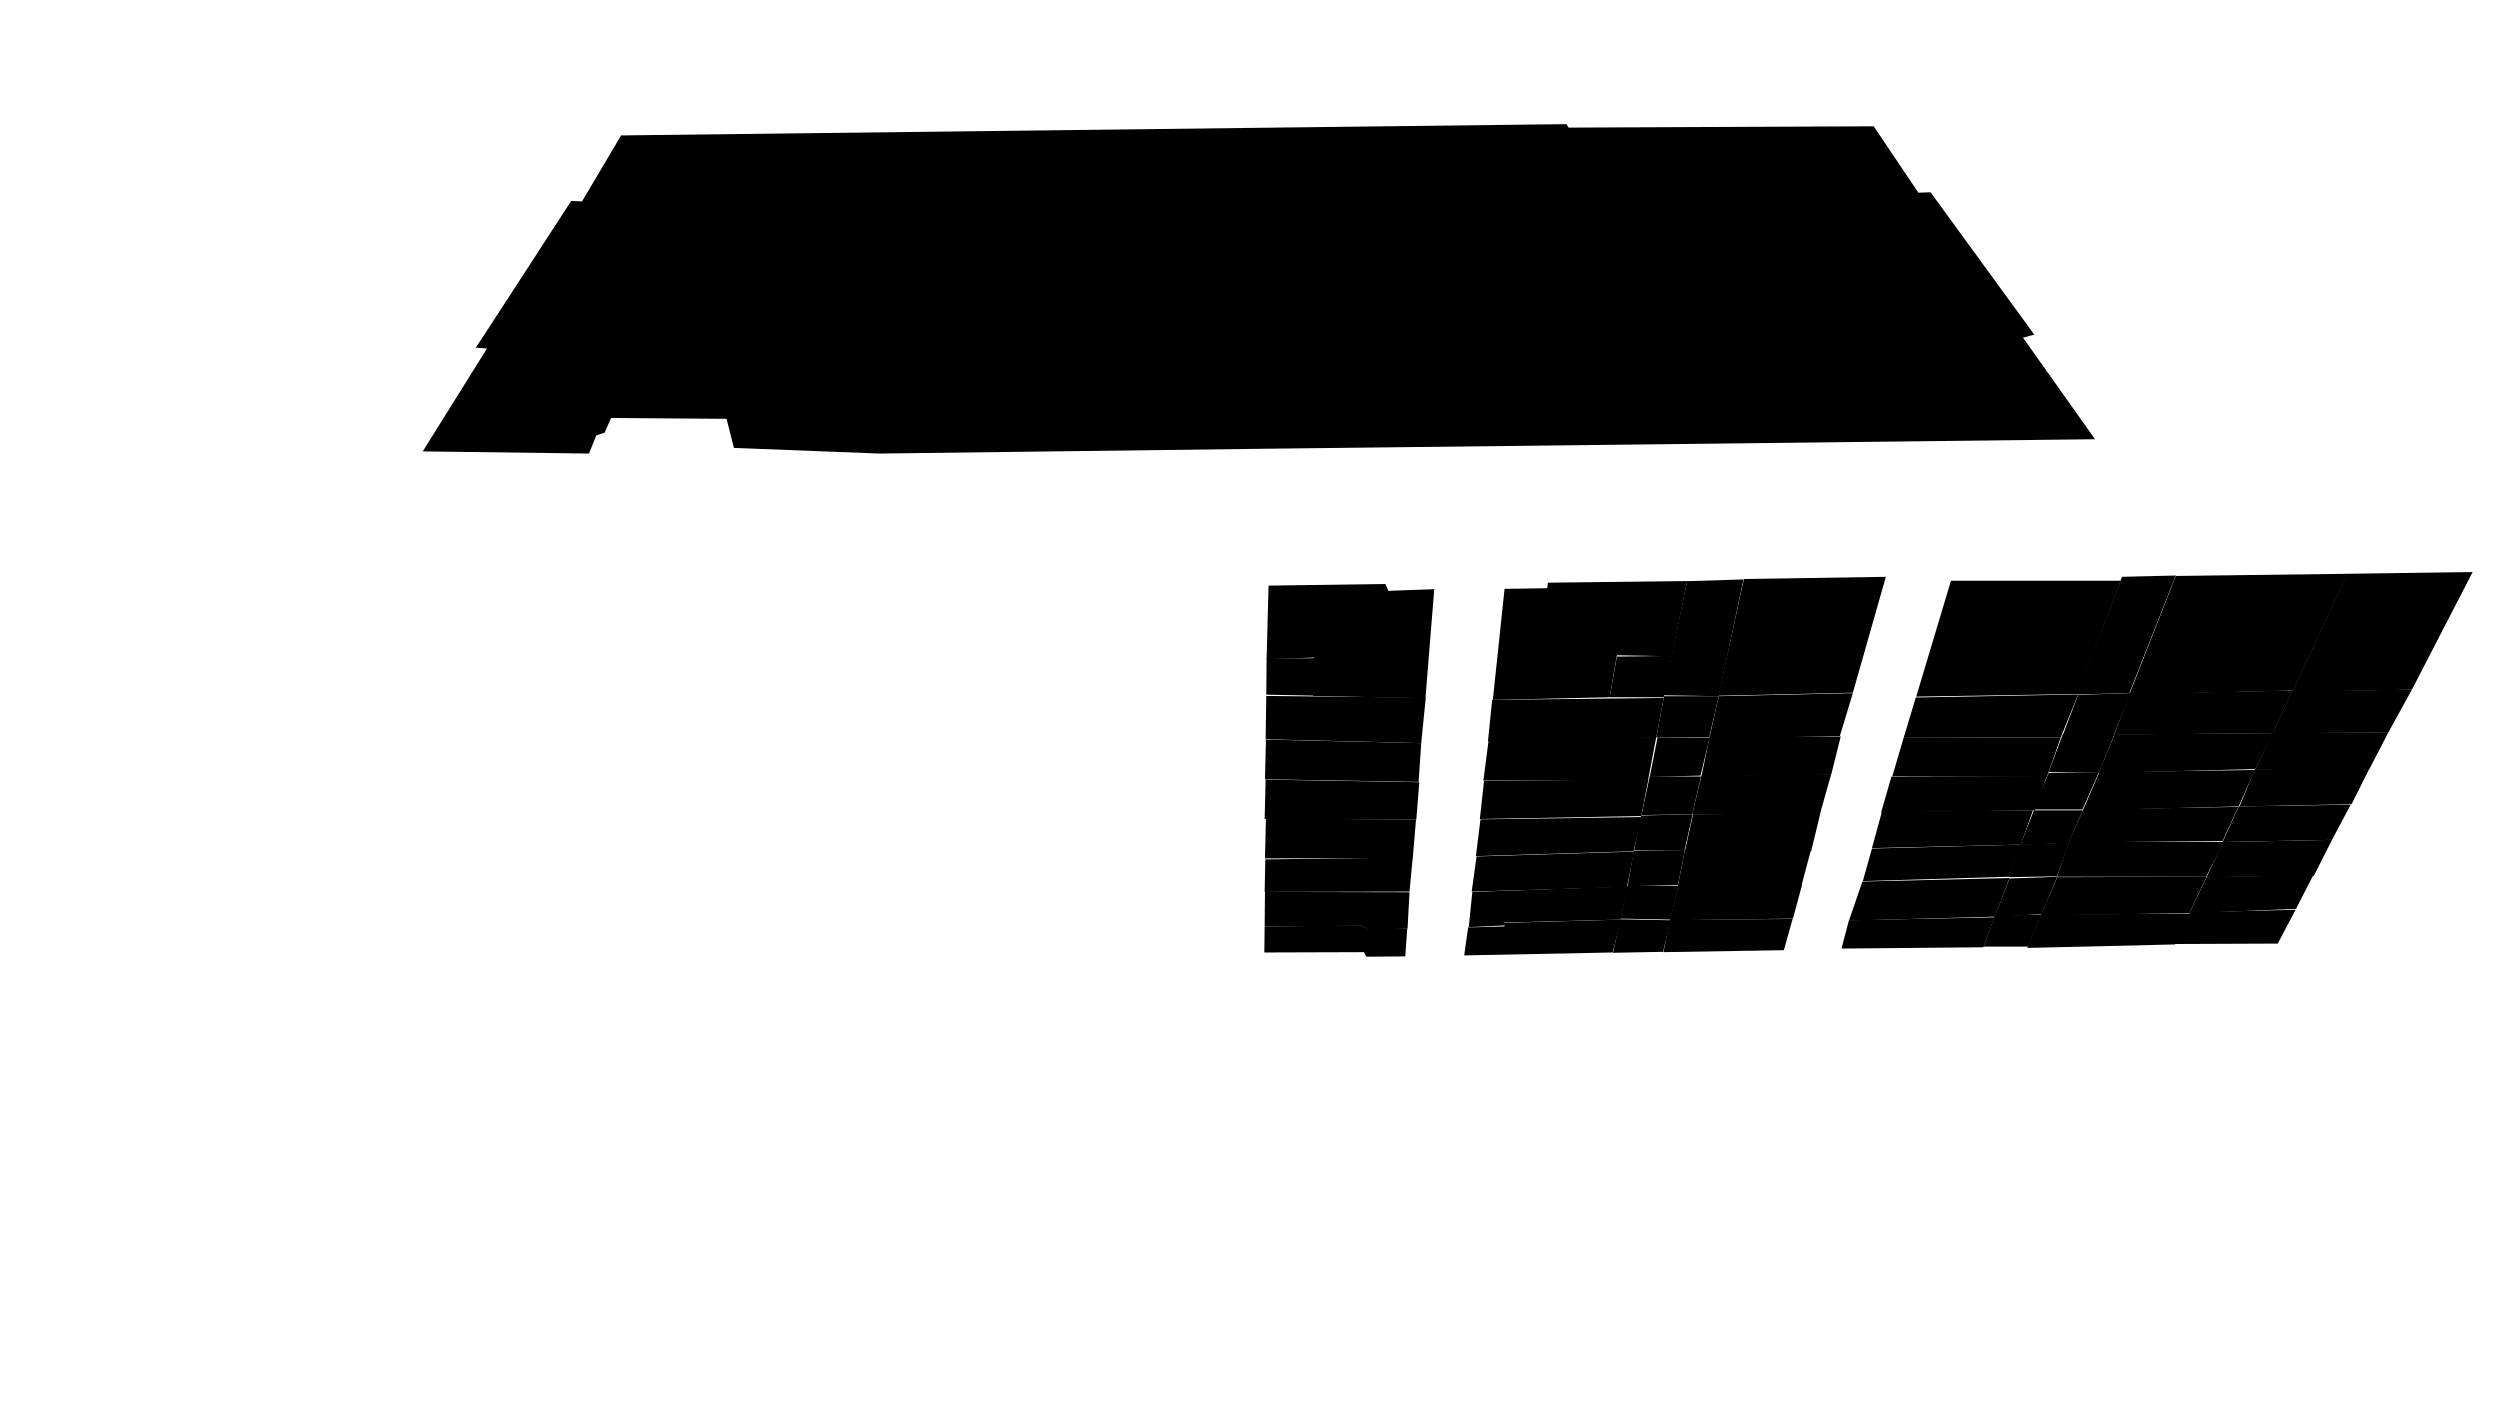 <svg preserveAspectRatio="xMidYMid slice" id="floor--svg" viewBox="0 0 1920 1081" version="1.0"
     xmlns="http://www.w3.org/2000/svg">
    <polygon data-id="12394" data-sec="2.01" data-build="2" data-floor="2"
             class="s3d-svg__house js-s3d-svg__house"
             points="971,731.5,971,731.5,971,731.5,971,731.5,971,731.5,971,731.5,971,731.5,971,731.5,971,731.5,971,731.5,971,731.5,971,731.5,971,731.5,971,731.5,971,731.5,971,731.5,1047.5,731.25,1047.5,731.25,1047.5,731.25,1047.5,731.25,1047.5,731.25,1047.5,731.25,1047.5,731.25,1047.5,731.25,1047.5,731.25,1047.5,731.25,1047.5,731.25,1047.5,731.25,1047.5,731.25,1047.5,731.25,1047.5,731.25,1047.5,731.25,1049.25,734.75,1049.25,734.75,1049.25,734.75,1049.25,734.75,1049.25,734.75,1049.25,734.75,1049.25,734.75,1049.25,734.75,1049.25,734.75,1049.25,734.75,1049.25,734.75,1049.25,734.75,1049.25,734.75,1049.25,734.75,1049.25,734.75,1049.25,734.75,1079.25,734.5,1079.25,734.5,1079.25,734.5,1079.25,734.5,1079.25,734.5,1079.25,734.5,1079.25,734.5,1079.25,734.5,1079.25,734.5,1079.25,734.5,1079.25,734.5,1079.25,734.5,1079.25,734.5,1079.25,734.5,1079.25,734.5,1079.25,734.5,1080.75,713.25,1080.75,713.25,1080.75,713.25,1080.75,713.25,1080.75,713.25,1080.75,713.25,1080.75,713.25,1080.75,713.25,1080.75,713.25,1080.75,713.25,1080.75,713.25,1080.75,713.25,1080.75,713.25,1080.75,713.25,1080.75,713.25,1080.75,713.25,1051.25,713.5,1051.25,713.5,1051.25,713.5,1051.25,713.5,1051.25,713.5,1051.25,713.5,1051.25,713.5,1051.25,713.5,1051.25,713.5,1051.25,713.5,1051.25,713.5,1051.25,713.5,1051.25,713.5,1051.25,713.5,1051.25,713.5,1051.25,713.5,1045.5,710.75,1045.5,710.75,1045.5,710.75,1045.5,710.75,1045.5,710.75,1045.5,710.75,1045.5,710.75,1045.5,710.75,1045.5,710.75,1045.5,710.75,1045.5,710.75,1045.5,710.75,1045.5,710.75,1045.5,710.75,1045.5,710.75,1045.5,710.75,971.25,711.5,971.25,711.5,971.25,711.5,971.25,711.5,971.25,711.5,971.25,711.5,971.25,711.5,971.25,711.5,971.25,711.5,971.25,711.5,971.25,711.5,971.25,711.5,971.25,711.5,971.25,711.5,971.25,711.5,971.25,711.5"></polygon>
    <polygon data-id="12395" data-sec="2.01" data-build="2" data-floor="2"
             class="s3d-svg__house js-s3d-svg__house"
             points="1127.5,712.25,1127.5,712.25,1127.5,712.25,1127.5,712.25,1127.5,712.25,1127.5,712.25,1127.5,712.25,1127.5,712.25,1127.5,712.25,1127.5,712.25,1127.5,712.25,1127.5,712.25,1127.5,712.25,1127.5,712.25,1127.5,712.25,1127.5,712.25,1124.5,733.75,1124.5,733.75,1124.5,733.75,1124.5,733.75,1124.5,733.75,1124.5,733.75,1124.5,733.75,1124.5,733.75,1124.5,733.75,1124.5,733.75,1124.5,733.75,1124.5,733.75,1124.5,733.75,1124.5,733.75,1124.5,733.75,1124.5,733.75,1238.5,731.5,1238.5,731.5,1238.5,731.5,1238.5,731.5,1238.5,731.5,1238.5,731.5,1238.5,731.5,1238.5,731.5,1238.5,731.5,1238.5,731.5,1238.5,731.5,1238.5,731.5,1238.5,731.5,1238.5,731.5,1238.5,731.5,1238.5,731.5,1245,706.25,1245,706.25,1245,706.25,1245,706.25,1245,706.25,1245,706.25,1245,706.25,1245,706.25,1245,706.25,1245,706.25,1245,706.25,1245,706.25,1245,706.25,1245,706.25,1245,706.25,1245,706.25,1155,708.75,1155,708.75,1155,708.75,1155,708.75,1155,708.75,1155,708.75,1155,708.75,1155,708.75,1155,708.75,1155,708.75,1155,708.75,1155,708.75,1155,708.75,1155,708.75,1155,708.75,1155,708.75,1155.5,711.5,1155.5,711.5,1155.5,711.5,1155.5,711.5,1155.5,711.5,1155.5,711.5,1155.5,711.5,1155.5,711.5,1155.5,711.5,1155.5,711.5,1155.5,711.5,1155.5,711.5,1155.5,711.5,1155.5,711.5,1155.5,711.5,1155.5,711.5"></polygon>
    <polygon data-id="12398" data-sec="2.01" data-build="2" data-floor="3"
             class="s3d-svg__house js-s3d-svg__house"
             points="971.25,711.5,971.25,711.5,971.25,711.5,971.25,711.5,971.25,711.5,971.25,711.5,971.25,711.5,971.25,711.5,971.25,711.5,971.25,711.5,971.25,711.5,971.25,711.5,971.25,711.5,971.25,711.5,971.25,711.5,971.25,711.5,1046,711,1046,711,1046,711,1046,711,1046,711,1046,711,1046,711,1046,711,1046,711,1046,711,1046,711,1046,711,1046,711,1046,711,1046,711,1046,711,1051.5,714,1051.5,714,1051.5,714,1051.5,714,1051.5,714,1051.5,714,1051.5,714,1051.5,714,1051.5,714,1051.5,714,1051.5,714,1051.5,714,1051.5,714,1051.5,714,1051.5,714,1051.5,714,1081,713.25,1081,713.25,1081,713.25,1081,713.25,1081,713.25,1081,713.25,1081,713.25,1081,713.25,1081,713.25,1081,713.25,1081,713.25,1081,713.25,1081,713.25,1081,713.25,1081,713.25,1081,713.25,1082.5,685.25,1082.5,685.25,1082.5,685.25,1082.5,685.25,1082.5,685.25,1082.5,685.25,1082.5,685.25,1082.5,685.25,1082.5,685.25,1082.5,685.25,1082.5,685.25,1082.5,685.25,1082.5,685.25,1082.5,685.25,1082.5,685.25,1082.5,685.25,971.5,685,971.5,685,971.5,685,971.5,685,971.5,685,971.5,685,971.5,685,971.5,685,971.5,685,971.5,685,971.5,685,971.5,685,971.5,685,971.5,685,971.5,685,971.5,685"></polygon>
    <polygon data-id="12399" data-sec="2.01" data-build="2" data-floor="3"
             class="s3d-svg__house js-s3d-svg__house"
             points="1128,712,1128,712,1128,712,1128,712,1128,712,1128,712,1128,712,1128,712,1128,712,1128,712,1128,712,1128,712,1128,712,1128,712,1128,712,1128,712,1155.5,710.75,1155.5,710.75,1155.5,710.75,1155.5,710.75,1155.5,710.75,1155.5,710.75,1155.5,710.75,1155.5,710.75,1155.5,710.75,1155.5,710.75,1155.5,710.75,1155.5,710.75,1155.5,710.75,1155.5,710.75,1155.5,710.75,1155.5,710.75,1155,708.5,1155,708.5,1155,708.5,1155,708.5,1155,708.5,1155,708.5,1155,708.5,1155,708.5,1155,708.5,1155,708.5,1155,708.5,1155,708.5,1155,708.5,1155,708.5,1155,708.5,1155,708.5,1244.5,706.25,1244.5,706.25,1244.5,706.25,1244.5,706.25,1244.5,706.25,1244.5,706.25,1244.5,706.25,1244.5,706.25,1244.5,706.25,1244.5,706.25,1244.5,706.25,1244.5,706.25,1244.5,706.25,1244.5,706.25,1244.5,706.25,1244.5,706.25,1250.25,680.75,1250.25,680.75,1250.25,680.75,1250.25,680.75,1250.25,680.75,1250.25,680.75,1250.25,680.75,1250.25,680.75,1250.25,680.75,1250.25,680.75,1250.25,680.75,1250.25,680.75,1250.25,680.75,1250.25,680.75,1250.25,680.75,1250.25,680.75,1130.75,685,1130.75,685,1130.75,685,1130.75,685,1130.75,685,1130.75,685,1130.75,685,1130.75,685,1130.75,685,1130.75,685,1130.75,685,1130.75,685,1130.75,685,1130.75,685,1130.75,685,1130.75,685"></polygon>
    <polygon data-id="12402" data-sec="2.01" data-build="2" data-floor="4"
             class="s3d-svg__house js-s3d-svg__house"
             points="971.25,685,971.25,685,971.25,685,971.25,685,971.25,685,971.25,685,971.25,685,971.25,685,971.25,685,971.25,685,971.25,685,971.25,685,971.25,685,971.25,685,971.25,685,971.25,685,1082.5,684.75,1082.5,684.75,1082.5,684.75,1082.5,684.75,1082.5,684.75,1082.5,684.75,1082.5,684.75,1082.5,684.75,1082.5,684.75,1082.5,684.75,1082.5,684.75,1082.5,684.75,1082.5,684.75,1082.5,684.75,1082.5,684.75,1082.5,684.75,1085,658.5,1085,658.5,1085,658.5,1085,658.5,1085,658.5,1085,658.5,1085,658.5,1085,658.5,1085,658.5,1085,658.5,1085,658.5,1085,658.5,1085,658.5,1085,658.5,1085,658.5,1085,658.5,971.75,660,971.75,660,971.75,660,971.75,660,971.75,660,971.75,660,971.75,660,971.75,660,971.75,660,971.75,660,971.75,660,971.75,660,971.75,660,971.75,660,971.75,660,971.75,660"></polygon>
    <polygon data-id="12403" data-sec="2.01" data-build="2" data-floor="4"
             class="s3d-svg__house js-s3d-svg__house"
             points="1130.25,684.75,1130.25,684.75,1130.25,684.75,1130.25,684.75,1130.25,684.75,1130.25,684.75,1130.25,684.75,1130.25,684.75,1130.25,684.75,1130.25,684.75,1130.25,684.75,1130.25,684.75,1130.25,684.75,1130.25,684.75,1130.25,684.75,1130.25,684.75,1249.5,681.25,1249.5,681.25,1249.5,681.25,1249.5,681.25,1249.5,681.25,1249.5,681.25,1249.5,681.25,1249.5,681.25,1249.5,681.25,1249.5,681.25,1249.5,681.25,1249.5,681.25,1249.5,681.25,1249.5,681.25,1249.5,681.25,1249.5,681.25,1255,654,1255,654,1255,654,1255,654,1255,654,1255,654,1255,654,1255,654,1255,654,1255,654,1255,654,1255,654,1255,654,1255,654,1255,654,1255,654,1134,657.75,1134,657.75,1134,657.75,1134,657.75,1134,657.75,1134,657.75,1134,657.75,1134,657.75,1134,657.75,1134,657.75,1134,657.75,1134,657.75,1134,657.75,1134,657.75,1134,657.75,1134,657.75"></polygon>
    <polygon data-id="12406" data-sec="2.01" data-build="2" data-floor="5"
             class="s3d-svg__house js-s3d-svg__house"
             points="971.5,659.25,971.5,659.25,971.5,659.25,971.5,659.25,971.5,659.25,971.5,659.25,971.5,659.25,971.5,659.25,1085,659,1085,659,1085,659,1085,659,1085,659,1085,659,1085,659,1085,659,1087.5,629.5,1087.5,629.5,1087.5,629.5,1087.5,629.5,1087.5,629.5,1087.5,629.5,1087.5,629.5,1087.5,629.5,972.25,628.5,972.25,628.5,972.25,628.5,972.25,628.5,972.25,628.5,972.25,628.5,972.25,628.5,972.25,628.5"></polygon>
    <polygon data-id="12407" data-sec="2.01" data-build="2" data-floor="5"
             class="s3d-svg__house js-s3d-svg__house"
             points="1133.5,657.5,1133.5,657.5,1133.5,657.5,1133.5,657.5,1133.5,657.5,1133.5,657.5,1133.5,657.5,1133.5,657.5,1254.5,653.75,1254.5,653.75,1254.5,653.75,1254.5,653.75,1254.5,653.75,1254.5,653.75,1254.5,653.75,1254.5,653.75,1261,627.5,1261,627.5,1261,627.5,1261,627.5,1261,627.5,1261,627.5,1261,627.5,1261,627.5,1137,629.25,1137,629.25,1137,629.25,1137,629.25,1137,629.25,1137,629.25,1137,629.25,1137,629.25"></polygon>
    <polygon data-id="12410" data-sec="2.01" data-build="2" data-floor="6"
             class="s3d-svg__house js-s3d-svg__house"
             points="1087.75,629.5,1087.75,629.5,1087.75,629.5,1087.75,629.5,1087.75,629.5,1087.75,629.5,1087.75,629.5,1087.75,629.5,1090,600.75,1090,600.75,1090,600.75,1090,600.75,1090,600.75,1090,600.75,1090,600.75,1090,600.75,972,598.75,972,598.75,972,598.75,972,598.75,972,598.75,972,598.75,972,598.75,972,598.75,971.25,629,971.25,629,971.25,629,971.25,629,971.25,629,971.25,629,971.25,629,971.25,629"></polygon>
    <polygon data-id="12411" data-sec="2.01" data-build="2" data-floor="6"
             class="s3d-svg__house js-s3d-svg__house"
             points="1136.5,629,1136.5,629,1136.5,629,1136.5,629,1136.5,629,1136.5,629,1136.5,629,1136.5,629,1260.5,626.75,1260.5,626.75,1260.5,626.75,1260.5,626.75,1260.5,626.75,1260.5,626.75,1260.5,626.75,1260.5,626.75,1266,598.5,1266,598.5,1266,598.5,1266,598.5,1266,598.5,1266,598.5,1266,598.5,1266,598.5,1139.75,599.75,1139.75,599.75,1139.75,599.75,1139.75,599.75,1139.75,599.75,1139.75,599.75,1139.75,599.75,1139.75,599.75"></polygon>
    <polygon data-id="12414" data-sec="2.01" data-build="2" data-floor="7"
             class="s3d-svg__house js-s3d-svg__house"
             points="971.5,598.5,971.5,598.5,971.5,598.5,971.5,598.5,971.5,598.5,971.5,598.5,971.5,598.5,971.5,598.5,1089.5,600.5,1089.5,600.5,1089.5,600.5,1089.5,600.5,1089.5,600.5,1089.5,600.5,1089.5,600.5,1089.5,600.5,1091.5,570.75,1091.5,570.75,1091.5,570.75,1091.5,570.75,1091.5,570.75,1091.5,570.75,1091.5,570.75,1091.5,570.75,972.25,568,972.25,568,972.25,568,972.25,568,972.25,568,972.25,568,972.25,568,972.25,568"></polygon>
    <polygon data-id="12415" data-sec="2.01" data-build="2" data-floor="7"
             class="s3d-svg__house js-s3d-svg__house"
             points="1139.25,599.5,1139.25,599.5,1139.25,599.5,1139.25,599.5,1139.25,599.5,1139.25,599.5,1139.25,599.5,1139.25,599.5,1265.75,599,1265.75,599,1265.75,599,1265.75,599,1265.75,599,1265.75,599,1265.75,599,1265.75,599,1272,566,1272,566,1272,566,1272,566,1272,566,1272,566,1272,566,1272,566,1143.25,568.5,1143.25,568.5,1143.25,568.5,1143.25,568.5,1143.25,568.5,1143.25,568.5,1143.25,568.5,1143.25,568.5"></polygon>
    <polygon data-id="12418" data-sec="2.01" data-build="2" data-floor="8"
             class="s3d-svg__house js-s3d-svg__house"
             points="972,567.75,972,567.75,972,567.75,972,567.75,972,567.75,972,567.75,972,567.75,972,567.75,1091.5,570.75,1091.5,570.75,1091.5,570.75,1091.5,570.75,1091.5,570.75,1091.5,570.75,1091.5,570.75,1091.5,570.75,1095,535.75,1095,535.75,1095,535.75,1095,535.75,1095,535.75,1095,535.75,1095,535.75,1095,535.75,972.5,534.5,972.5,534.5,972.5,534.5,972.5,534.5,972.5,534.5,972.5,534.5,972.5,534.5,972.5,534.5"></polygon>
    <polygon data-id="12419" data-sec="2.01" data-build="2" data-floor="8"
             class="s3d-svg__house js-s3d-svg__house"
             points="1142.75,569.25,1142.75,569.25,1142.75,569.25,1142.75,569.25,1142.75,569.25,1142.75,569.25,1142.75,569.25,1142.75,569.25,1272,566.5,1272,566.5,1272,566.5,1272,566.5,1272,566.5,1272,566.5,1272,566.5,1272,566.5,1277.75,536,1277.75,536,1277.75,536,1277.75,536,1277.75,536,1277.75,536,1277.75,536,1277.75,536,1146,537.5,1146,537.5,1146,537.5,1146,537.5,1146,537.5,1146,537.5,1146,537.5,1146,537.5"></polygon>
    <polygon data-id="12422" data-sec="2.01" data-build="2" data-floor="9"
             class="s3d-svg__house js-s3d-svg__house"
             points="972.5,533.5,972.5,533.5,972.5,533.5,972.5,533.5,972.5,533.5,972.5,533.5,972.5,533.5,972.5,533.5,1009,534.25,1009,534.25,1009,534.25,1009,534.25,1009,534.25,1009,534.25,1009,534.25,1009,534.25,1009.5,505.5,1009.5,505.5,1009.5,505.5,1009.5,505.5,1009.5,505.5,1009.5,505.5,1009.5,505.5,1009.5,505.5,972.75,505.75,972.75,505.75,972.75,505.75,972.75,505.75,972.75,505.75,972.75,505.75,972.75,505.75,972.75,505.75"></polygon>
    <polygon data-id="12420" data-sec="2.01" data-build="2" data-floor="9"
             class="s3d-svg__house js-s3d-svg__house"
             points="972.75,506.25,972.75,506.25,972.75,506.25,972.75,506.25,972.75,506.25,972.75,506.25,972.75,506.25,972.75,506.25,974.25,449.75,974.25,449.75,974.25,449.75,974.25,449.75,974.25,449.75,974.25,449.75,974.25,449.75,974.25,449.75,1064,448.5,1064,448.5,1064,448.5,1064,448.5,1064,448.5,1064,448.5,1064,448.5,1064,448.5,1066.25,453.75,1066.25,453.75,1066.25,453.75,1066.25,453.75,1066.25,453.75,1066.25,453.75,1066.25,453.75,1066.25,453.75,1101.5,452.5,1101.5,452.5,1101.5,452.5,1101.5,452.5,1101.5,452.5,1101.5,452.5,1101.5,452.5,1101.5,452.5,1094.75,536.25,1094.75,536.25,1094.75,536.25,1094.75,536.25,1094.75,536.25,1094.75,536.25,1094.75,536.25,1094.75,536.25,1008.5,534.5,1008.5,534.5,1008.5,534.5,1008.5,534.5,1008.5,534.5,1008.5,534.5,1008.5,534.5,1008.5,534.5,1009.25,505,1009.25,505,1009.25,505,1009.25,505,1009.25,505,1009.25,505,1009.25,505,1009.25,505"></polygon>
    <polygon data-id="12425" data-sec="2.01" data-build="2" data-floor="9"
             class="s3d-svg__house js-s3d-svg__house"
             points="1277.75,535.5,1277.75,535.5,1277.75,535.5,1277.75,535.5,1277.75,535.5,1277.75,535.5,1277.75,535.5,1277.75,535.5,1284,503.75,1284,503.75,1284,503.75,1284,503.75,1284,503.75,1284,503.75,1284,503.75,1284,503.75,1241.75,504.25,1241.75,504.25,1241.75,504.25,1241.75,504.25,1241.75,504.25,1241.75,504.25,1241.75,504.25,1241.75,504.25,1236.25,535.5,1236.25,535.5,1236.25,535.5,1236.25,535.5,1236.25,535.5,1236.25,535.5,1236.25,535.5,1236.25,535.5"></polygon>
    <polygon data-id="12421" data-sec="2.01" data-build="2" data-floor="9"
             class="s3d-svg__house js-s3d-svg__house"
             points="1146.5,537.5,1146.5,537.5,1146.5,537.5,1146.5,537.5,1146.5,537.5,1146.5,537.5,1146.5,537.5,1146.5,537.5,1236.25,535.5,1236.25,535.5,1236.25,535.5,1236.25,535.5,1236.25,535.5,1236.25,535.5,1236.25,535.5,1236.25,535.5,1241.75,503.25,1241.75,503.25,1241.75,503.25,1241.75,503.25,1241.75,503.25,1241.75,503.25,1241.75,503.25,1241.75,503.25,1284,504,1284,504,1284,504,1284,504,1284,504,1284,504,1284,504,1284,504,1295.75,446.25,1295.75,446.25,1295.75,446.25,1295.75,446.25,1295.75,446.25,1295.75,446.25,1295.75,446.25,1295.75,446.25,1188.75,447.5,1188.75,447.5,1188.75,447.5,1188.75,447.5,1188.75,447.5,1188.75,447.5,1188.75,447.5,1188.75,447.5,1188.25,451.75,1188.25,451.75,1188.25,451.75,1188.25,451.75,1188.25,451.75,1188.25,451.75,1188.25,451.75,1188.25,451.75,1155.5,452.25,1155.5,452.25,1155.5,452.25,1155.5,452.25,1155.5,452.25,1155.5,452.25,1155.5,452.25,1155.5,452.25"></polygon>
    <polygon data-id="12427" data-sec="2.02" data-build="2" data-floor="2"
             class="s3d-svg__house js-s3d-svg__house"
             points="1244.5,706,1244.5,706,1244.5,706,1244.5,706,1244.5,706,1244.5,706,1244.5,706,1244.5,706,1238.75,731.75,1238.75,731.75,1238.75,731.75,1238.75,731.75,1238.75,731.75,1238.75,731.75,1238.75,731.75,1238.75,731.75,1277.25,731,1277.25,731,1277.25,731,1277.25,731,1277.25,731,1277.25,731,1277.25,731,1277.25,731,1283,706.75,1283,706.75,1283,706.75,1283,706.75,1283,706.75,1283,706.75,1283,706.75,1283,706.75"></polygon>
    <polygon data-id="12426" data-sec="2.02" data-build="2" data-floor="2"
             class="s3d-svg__house js-s3d-svg__house"
             points="1282.5,706.5,1282.5,706.5,1282.5,706.5,1282.5,706.5,1277.5,731.25,1277.5,731.25,1277.5,731.25,1277.5,731.25,1370,729.75,1370,729.75,1370,729.75,1370,729.75,1376.75,705.75,1376.75,705.75,1376.75,705.75,1376.75,705.75"></polygon>
    <polygon data-id="12431" data-sec="2.02" data-build="2" data-floor="2"
             class="s3d-svg__house js-s3d-svg__house"
             points="1420,706.75,1420,706.75,1420,706.75,1420,706.75,1414.25,728.5,1414.25,728.5,1414.25,728.5,1414.25,728.5,1523.25,727.5,1523.25,727.5,1523.25,727.5,1523.25,727.5,1531.75,704.5,1531.75,704.5,1531.75,704.5,1531.75,704.5"></polygon>
    <polygon data-id="12433" data-sec="2.02" data-build="2" data-floor="3"
             class="s3d-svg__house js-s3d-svg__house"
             points="1244.5,705.5,1244.5,705.5,1244.5,705.5,1244.5,705.5,1283,706.25,1283,706.25,1283,706.25,1283,706.25,1289,680.25,1289,680.25,1289,680.25,1289,680.25,1249.75,680.5,1249.75,680.5,1249.75,680.5,1249.75,680.5"></polygon>
    <polygon data-id="12432" data-sec="2.02" data-build="2" data-floor="3"
             class="s3d-svg__house js-s3d-svg__house"
             points="1289,679.5,1289,679.5,1289,679.5,1289,679.5,1282.5,706.75,1282.5,706.75,1282.5,706.75,1282.5,706.75,1377,705.5,1377,705.5,1377,705.5,1377,705.5,1384,679.5,1384,679.5,1384,679.5,1384,679.5"></polygon>
    <polygon data-id="12439" data-sec="2.02" data-build="2" data-floor="4"
             class="s3d-svg__house js-s3d-svg__house"
             points="1250,680.667,1250,680.667,1288.667,679.667,1288.667,679.667,1294,653,1294,653,1254.667,653.333,1254.667,653.333"></polygon>
    <polygon data-id="12438" data-sec="2.02" data-build="2" data-floor="4"
             class="s3d-svg__house js-s3d-svg__house"
             points="1294,653,1294,653,1288.667,680,1288.667,680,1383.667,679.667,1383.667,679.667,1390.667,653.333,1390.667,653.333"></polygon>
    <polygon data-id="12443" data-sec="2.02" data-build="2" data-floor="4"
             class="s3d-svg__house js-s3d-svg__house"
             points="1430.667,676.667,1430.667,676.667,1543,673.333,1543,673.333,1552.333,648.667,1552.333,648.667,1437.667,651.667,1437.667,651.667"></polygon>
    <polygon data-id="12437" data-sec="2.02" data-build="2" data-floor="3"
             class="s3d-svg__house js-s3d-svg__house"
             points="1430.333,677,1430.333,677,1420,707,1420,707,1532,704,1532,704,1543.333,674.333,1543.333,674.333"></polygon>
    <polygon data-id="12445" data-sec="2.02" data-build="2" data-floor="5"
             class="s3d-svg__house js-s3d-svg__house"
             points="1255,653,1255,653,1293.667,653.333,1293.667,653.333,1300,625.333,1300,625.333,1260.333,626.333,1260.333,626.333"></polygon>
    <polygon data-id="12444" data-sec="2.02" data-build="2" data-floor="5"
             class="s3d-svg__house js-s3d-svg__house"
             points="1300.333,625.333,1300.333,625.333,1294,653.667,1294,653.667,1391,653.667,1391,653.667,1398,624.667,1398,624.667"></polygon>
    <polygon data-id="12449" data-sec="2.02" data-build="2" data-floor="5"
             class="s3d-svg__house js-s3d-svg__house"
             points="1437.667,651.333,1437.667,651.333,1552,648.667,1552,648.667,1561.333,622.333,1561.333,622.333,1445.333,623.333,1445.333,623.333"></polygon>
    <polygon data-id="12451" data-sec="2.02" data-build="2" data-floor="6"
             class="s3d-svg__house js-s3d-svg__house"
             points="1260.667,626,1260.667,626,1299.667,625.333,1299.667,625.333,1306.333,596.333,1306.333,596.333,1267,596.333,1267,596.333"></polygon>
    <polygon data-id="12450" data-sec="2.02" data-build="2" data-floor="6"
             class="s3d-svg__house js-s3d-svg__house"
             points="1306.667,595.667,1306.667,595.667,1299.667,625.333,1299.667,625.333,1397.667,625.333,1397.667,625.333,1406.333,594.667,1406.333,594.667"></polygon>
    <polygon data-id="12455" data-sec="2.02" data-build="2" data-floor="6"
             class="s3d-svg__house js-s3d-svg__house"
             points="1444.667,624,1444.667,624,1562.667,622.333,1562.667,622.333,1572,596,1572,596,1452.667,596.333,1452.667,596.333"></polygon>
    <polygon data-id="12457" data-sec="2.02" data-build="2" data-floor="7"
             class="s3d-svg__house js-s3d-svg__house"
             points="1267,596.667,1267,596.667,1306,595.667,1306,595.667,1313,566.667,1313,566.667,1273,566.333,1273,566.333"></polygon>
    <polygon data-id="12456" data-sec="2.02" data-build="2" data-floor="7"
             class="s3d-svg__house js-s3d-svg__house"
             points="1313,566,1313,566,1306.667,596.333,1306.667,596.333,1406.333,595,1406.333,595,1413.667,565.667,1413.667,565.667"></polygon>
    <polygon data-id="12461" data-sec="2.02" data-build="2" data-floor="7"
             class="s3d-svg__house js-s3d-svg__house"
             points="1453.333,596,1453.333,596,1572,596.667,1572,596.667,1582.667,566.333,1582.667,566.333,1462,566.667,1462,566.667"></polygon>
    <polygon data-id="12463" data-sec="2.02" data-build="2" data-floor="8"
             class="s3d-svg__house js-s3d-svg__house"
             points="1272,566.333,1272,566.333,1312.667,566.333,1312.667,566.333,1320,534.667,1320,534.667,1278,534.667,1278,534.667"></polygon>
    <polygon data-id="12462" data-sec="2.02" data-build="2" data-floor="8"
             class="s3d-svg__house js-s3d-svg__house"
             points="1320,534.667,1320,534.667,1312.667,567.333,1312.667,567.333,1413,565.333,1413,565.333,1423,532.333,1423,532.333"></polygon>
    <polygon data-id="12467" data-sec="2.02" data-build="2" data-floor="8"
             class="s3d-svg__house js-s3d-svg__house"
             points="1462,566.667,1462,566.667,1582.667,566.333,1582.667,566.333,1596,533.333,1596,533.333,1471.333,535.667,1471.333,535.667"></polygon>
    <polygon data-id="12473" data-sec="2.02" data-build="2" data-floor="9"
             class="s3d-svg__house js-s3d-svg__house"
             points="1277.333,534,1277.333,534,1320,534.667,1320,534.667,1339,445,1339,445,1295.667,446.333,1295.667,446.333"></polygon>
    <polygon data-id="12468" data-sec="2.02" data-build="2" data-floor="9"
             class="s3d-svg__house js-s3d-svg__house"
             points="1339.333,444.667,1339.333,444.667,1319.667,534.333,1319.667,534.333,1423,532,1423,532,1448.333,443,1448.333,443"></polygon>
    <polygon data-id="12472" data-sec="2.02" data-build="2" data-floor="9"
             class="s3d-svg__house js-s3d-svg__house"
             points="1471.667,535,1471.667,535,1596,533,1596,533,1628.667,446,1628.667,446,1498.333,446,1498.333,446"></polygon>
    <polygon data-id="12914" data-sec="2.03" data-build="2" data-floor="2"
             class="s3d-svg__house js-s3d-svg__house"
             points="1532,703.333,1532,703.333,1523.333,727,1523.333,727,1557.667,727,1557.667,727,1567.667,702.333,1567.667,702.333"></polygon>
    <polygon data-id="12913" data-sec="2.03" data-build="2" data-floor="2"
             class="s3d-svg__house js-s3d-svg__house"
             points="1567.333,702.333,1567.333,702.333,1557,728,1557,728,1670.333,725.333,1670.333,725.333,1682,701.667,1682,701.667"></polygon>
    <polygon data-id="12912" data-sec="2.03" data-build="2" data-floor="2"
             class="s3d-svg__house js-s3d-svg__house"
             points="1682,700.667,1682,700.667,1669.667,725,1669.667,725,1749.333,724.667,1749.333,724.667,1763,698.667,1763,698.667"></polygon>
    <polygon data-id="12921" data-sec="2.03" data-build="2" data-floor="3"
             class="s3d-svg__house js-s3d-svg__house"
             points="1531.667,704.333,1531.667,704.333,1568,702,1568,702,1580,673.333,1580,673.333,1543.333,674.667,1543.333,674.667"></polygon>
    <polygon data-id="12920" data-sec="2.03" data-build="2" data-floor="3"
             class="s3d-svg__house js-s3d-svg__house"
             points="1567.333,703,1567.333,703,1580,673.667,1580,673.667,1694.667,673.333,1694.667,673.333,1681.333,701.333,1681.333,701.333"></polygon>
    <polygon data-id="12919" data-sec="2.03" data-build="2" data-floor="3"
             class="s3d-svg__house js-s3d-svg__house"
             points="1694.667,673.667,1694.667,673.667,1681.333,701.333,1681.333,701.333,1763.333,698,1763.333,698,1776.667,672,1776.667,672"></polygon>
    <polygon data-id="12928" data-sec="2.03" data-build="2" data-floor="4"
             class="s3d-svg__house js-s3d-svg__house"
             points="1542.667,673.667,1542.667,673.667,1579.667,673,1579.667,673,1589.333,647,1589.333,647,1551.667,648.667,1551.667,648.667"></polygon>
    <polygon data-id="12927" data-sec="2.03" data-build="2" data-floor="4"
             class="s3d-svg__house js-s3d-svg__house"
             points="1589,646.667,1589,646.667,1579.667,673.333,1579.667,673.333,1694.333,673.333,1694.333,673.333,1708,646.667,1708,646.667"></polygon>
    <polygon data-id="12926" data-sec="2.03" data-build="2" data-floor="4"
             class="s3d-svg__house js-s3d-svg__house"
             points="1707.333,646.667,1707.333,646.667,1694.667,673.667,1694.667,673.667,1777,672.667,1777,672.667,1791,645,1791,645"></polygon>
    <polygon data-id="12935" data-sec="2.03" data-build="2" data-floor="5"
             class="s3d-svg__house js-s3d-svg__house"
             points="1551.667,649,1551.667,649,1588.667,647.333,1588.667,647.333,1599.667,622.333,1599.667,622.333,1562,622.333,1562,622.333"></polygon>
    <polygon data-id="12934" data-sec="2.03" data-build="2" data-floor="5"
             class="s3d-svg__house js-s3d-svg__house"
             points="1600,621.667,1600,621.667,1588.667,647,1588.667,647,1707,646,1707,646,1719,619.667,1719,619.667"></polygon>
    <polygon data-id="12933" data-sec="2.03" data-build="2" data-floor="5"
             class="s3d-svg__house js-s3d-svg__house"
             points="1719.333,619.333,1719.333,619.333,1707,646.667,1707,646.667,1791,645,1791,645,1805.333,618,1805.333,618"></polygon>
    <polygon data-id="12942" data-sec="2.03" data-build="2" data-floor="6"
             class="s3d-svg__house js-s3d-svg__house"
             points="1561.667,621.667,1561.667,621.667,1599.333,621.667,1599.333,621.667,1612,593,1612,593,1573.333,593.667,1573.333,593.667"></polygon>
    <polygon data-id="12941" data-sec="2.03" data-build="2" data-floor="6"
             class="s3d-svg__house js-s3d-svg__house"
             points="1612.333,593,1612.333,593,1599.667,622.333,1599.667,622.333,1719.333,619.333,1719.333,619.333,1731.667,591.333,1731.667,591.333"></polygon>
    <polygon data-id="12940" data-sec="2.03" data-build="2" data-floor="6"
             class="s3d-svg__house js-s3d-svg__house"
             points="1731.667,590.667,1731.667,590.667,1720,619.333,1720,619.333,1806,617.667,1806,617.667,1819.667,590.333,1819.667,590.333"></polygon>
    <polygon data-id="12949" data-sec="2.03" data-build="2" data-floor="7"
             class="s3d-svg__house js-s3d-svg__house"
             points="1573.333,593,1573.333,593,1612,593.333,1612,593.333,1624,563.667,1624,563.667,1584.333,563.667,1584.333,563.667"></polygon>
    <polygon data-id="12948" data-sec="2.03" data-build="2" data-floor="7"
             class="s3d-svg__house js-s3d-svg__house"
             points="1624,564,1624,564,1611.667,593.667,1611.667,593.667,1732,590.667,1732,590.667,1745.667,563,1745.667,563"></polygon>
    <polygon data-id="12947" data-sec="2.03" data-build="2" data-floor="7"
             class="s3d-svg__house js-s3d-svg__house"
             points="1745.333,562.667,1745.333,562.667,1732,590.667,1732,590.667,1819.667,590.667,1819.667,590.667,1834.333,562.333,1834.333,562.333"></polygon>
    <polygon data-id="12956" data-sec="2.03" data-build="2" data-floor="8"
             class="s3d-svg__house js-s3d-svg__house"
             points="1584.333,564.333,1584.333,564.333,1623.667,564,1623.667,564,1636.333,532.333,1636.333,532.333,1596,533.667,1596,533.667"></polygon>
    <polygon data-id="12955" data-sec="2.03" data-build="2" data-floor="8"
             class="s3d-svg__house js-s3d-svg__house"
             points="1635.667,532.667,1635.667,532.667,1623.667,564.333,1623.667,564.333,1745.667,563,1745.667,563,1760.667,530.333,1760.667,530.333"></polygon>
    <polygon data-id="12954" data-sec="2.03" data-build="2" data-floor="8"
             class="s3d-svg__house js-s3d-svg__house"
             points="1760.333,530.667,1760.333,530.667,1745.333,563.333,1745.333,563.333,1834.333,562.333,1834.333,562.333,1852.333,529.667,1852.333,529.667"></polygon>
    <polygon data-id="12963" data-sec="2.03" data-build="2" data-floor="9"
             class="s3d-svg__house js-s3d-svg__house"
             points="1595.333,533.333,1595.333,533.333,1635.333,532.333,1635.333,532.333,1671,442,1671,442,1629.667,443,1629.667,443"></polygon>
    <polygon data-id="12962" data-sec="2.03" data-build="2" data-floor="9"
             class="s3d-svg__house js-s3d-svg__house"
             points="1671,442.333,1671,442.333,1635.333,533.333,1635.333,533.333,1761,530.333,1761,530.333,1803,440.667,1803,440.667"></polygon>
    <polygon data-id="12961" data-sec="2.03" data-build="2" data-floor="9"
             class="s3d-svg__house js-s3d-svg__house"
             points="1802.667,440.667,1802.667,440.667,1760.333,531.333,1760.333,531.333,1852.333,529.667,1852.333,529.667,1899,439.333,1899,439.333"></polygon>
    <polygon data-id="13012" data-sec="2.01" data-build="2" data-floor="9" data-type="flyby" data-flyby="courtyard"
             class="s3d-svg__house js-s3d-svg__house"
             points="477,104,447,154.667,438.667,154.333,373.333,255,365.333,267,374,267.667,324.667,346.667,452.333,348.333,458,334.333,464.333,332.333,469.333,321,558,321.667,563.667,344,675.333,348.333,969,344.667,1609,337.333,1553.667,259.333,1562.333,257,1482.667,147.667,1473.333,148,1439,97,1204.667,98,1203,95.333"></polygon>
</svg>